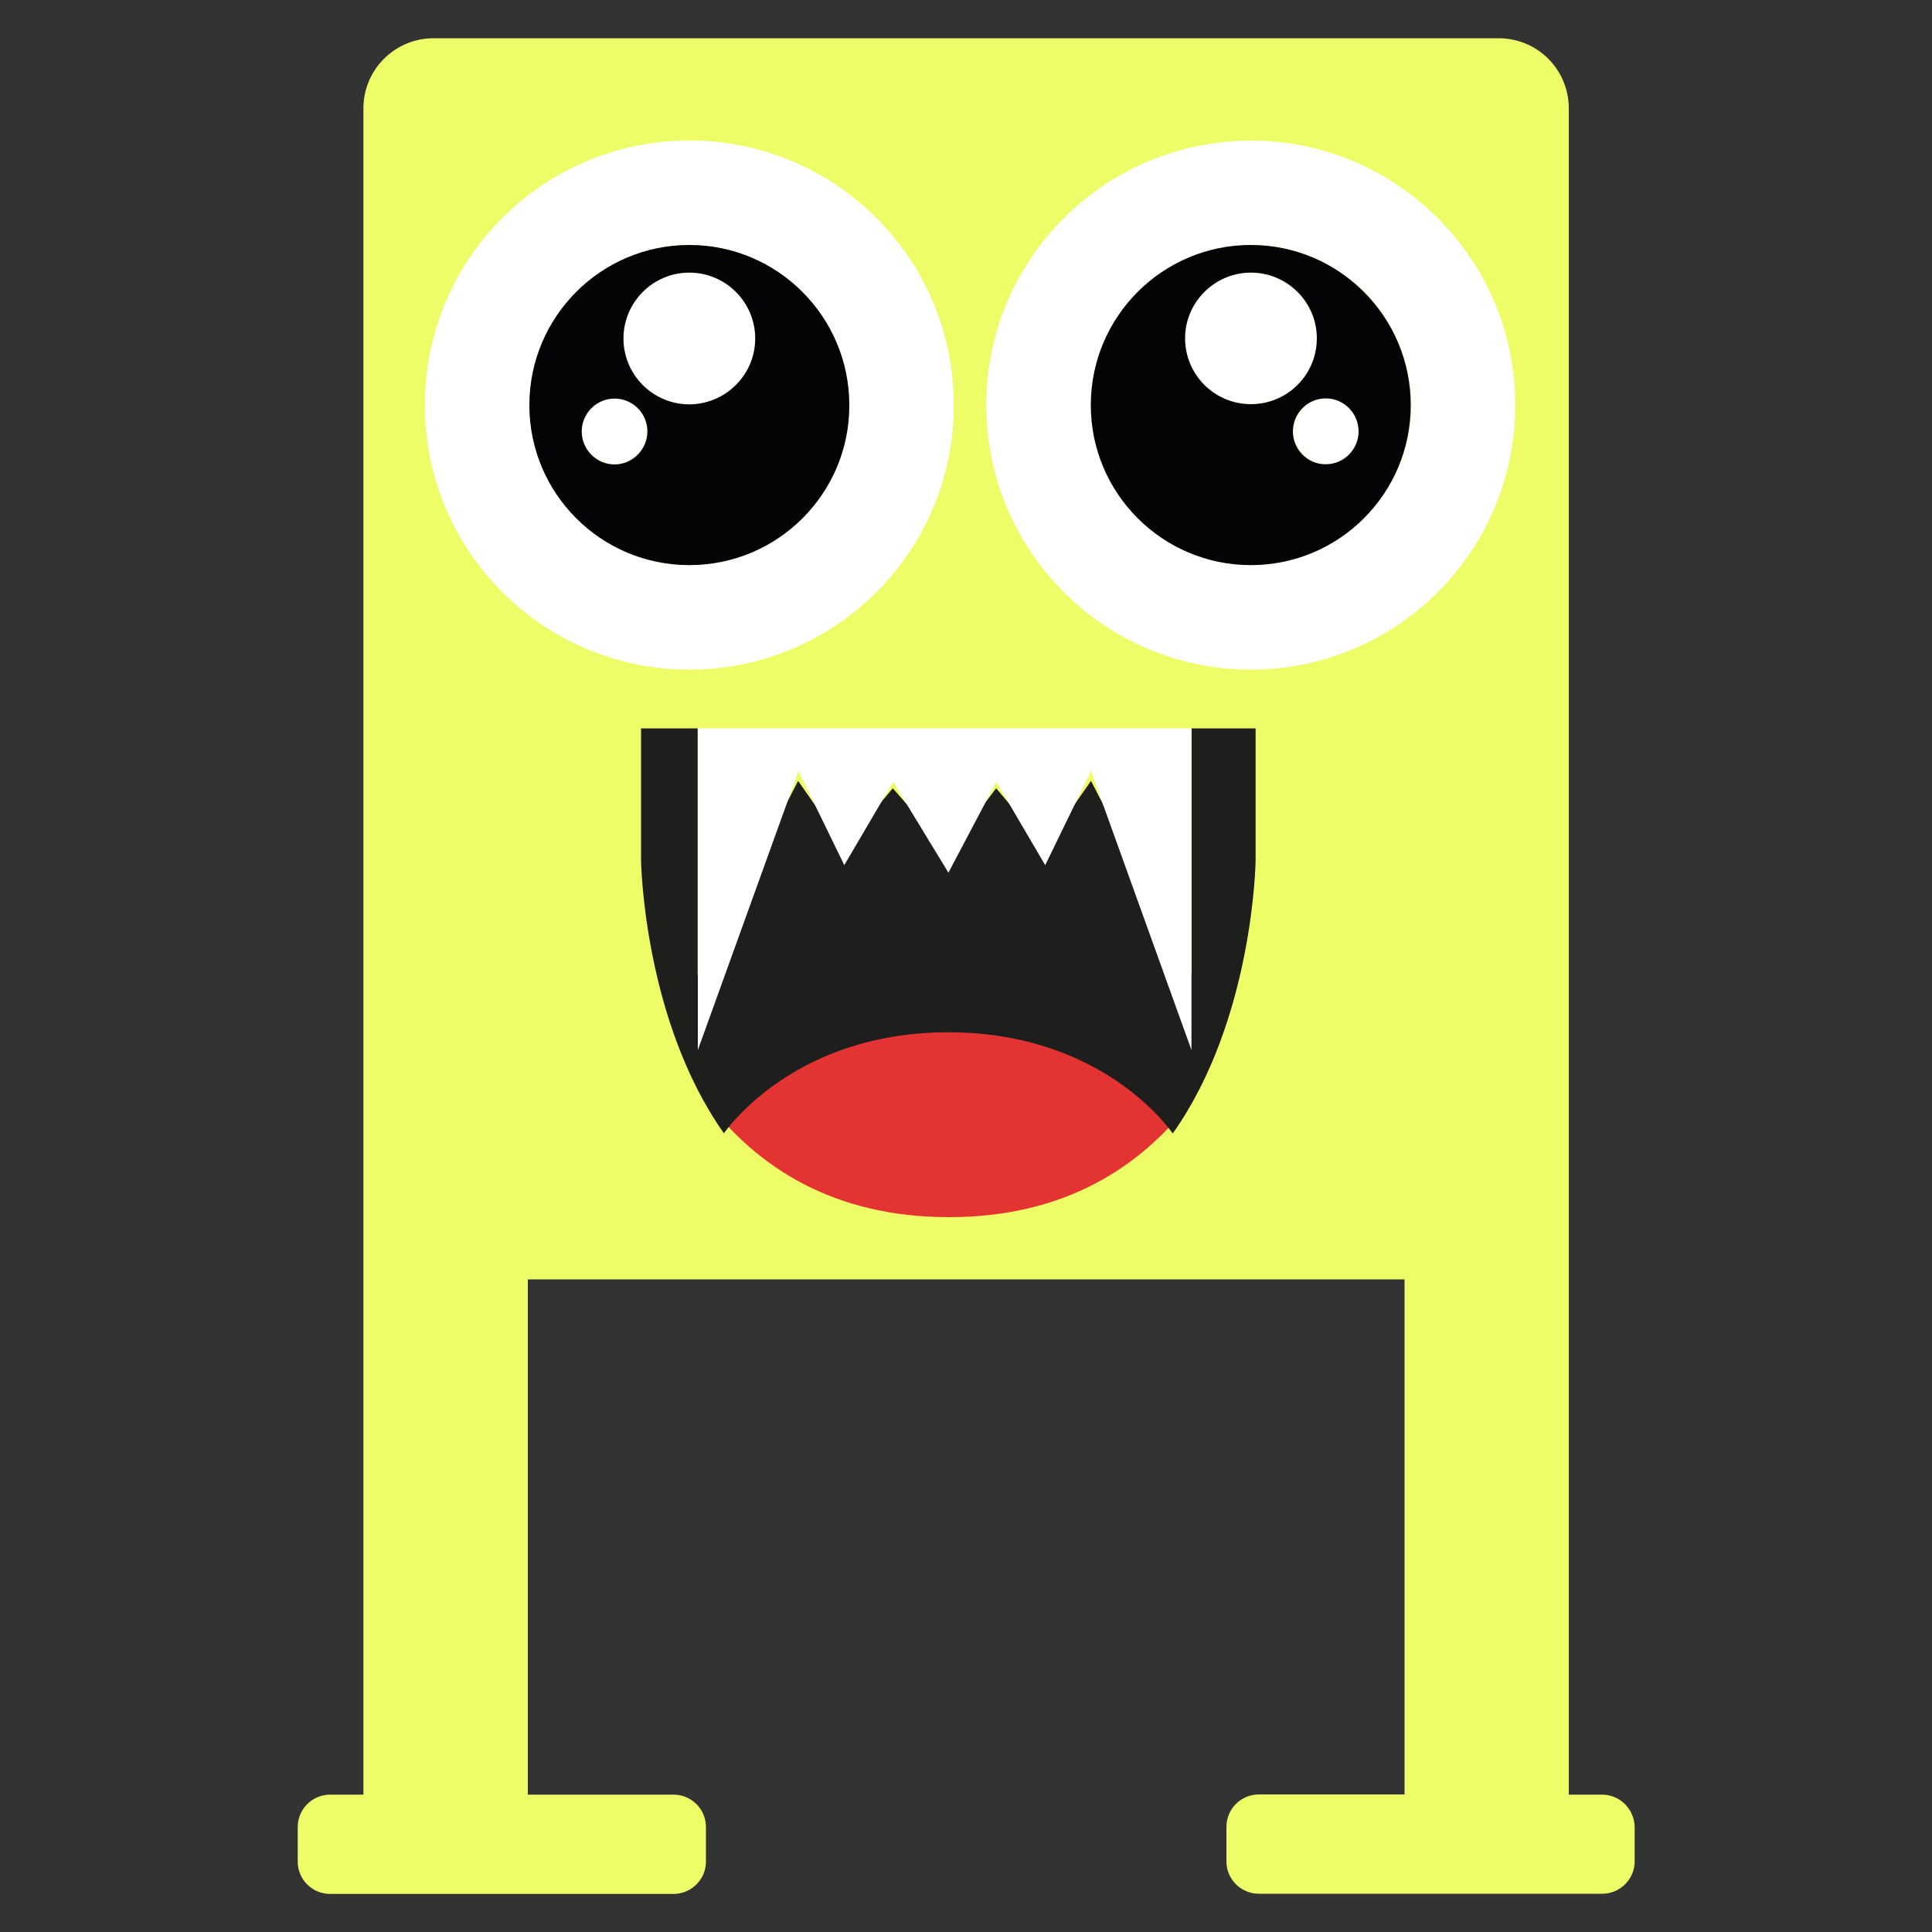 <?xml version="1.0" encoding="utf-8"?>
<!-- Generator: Adobe Illustrator 23.0.6, SVG Export Plug-In . SVG Version: 6.00 Build 0)  -->
<svg version="1.1" id="monster0" xmlns="http://www.w3.org/2000/svg" xmlns:xlink="http://www.w3.org/1999/xlink" x="0px" y="0px"
	 viewBox="0 0 1000 1000" style="enable-background:new 0 0 1000 1000;" xml:space="preserve">
<rect x="0" y="0" width="1000" height="1000" fill="#333333" stroke="none"/>
<style type="text/css">
	.st0{fill:#EEFC68;}
	.st1{fill:#FFFFFF;}
	.st2{fill:#030405;}
	.st3{fill:#E43333;}
	.st4{fill:#1E1F1D;}
</style>
<path id="body0" class="st0" d="M829.2,928.9H812V56.1c0-20.1-16.2-36.3-36.3-36.3H224.4c-20,0-36.3,16.2-36.3,36.3v872.8h-17.2
	c-9.3,0-16.8,7.5-16.8,16.8v17.9c0,9.2,7.5,16.7,16.8,16.7h177.7c9.2,0,16.8-7.5,16.8-16.7v-17.9c0-9.3-7.5-16.8-16.8-16.8h-75.4
	V662.2H727v266.6h-75.4c-9.3,0-16.8,7.5-16.8,16.8v17.9c0,9.2,7.5,16.7,16.8,16.7h177.7c9.2,0,16.8-7.5,16.8-16.7v-17.9
	C845.9,936.3,838.4,928.9,829.2,928.9z"/>
<g id="eyes0">
	<path id="whiteeyes0" class="st1" d="M322.7,175.2c0-18.8,15.3-34.1,34.1-34.1c18.8,0,34.1,15.3,34.1,34.1s-15.3,34.1-34.1,34.1
		C338,209.2,322.7,194,322.7,175.2z M318,206.2c9.4,0,17,7.7,17,17c0,9.4-7.6,17.1-17,17.1s-17-7.7-17-17.1
		C301,213.9,308.6,206.2,318,206.2z M356.8,346.6c-75.6,0-136.9-61.3-136.9-136.9c0-75.7,61.3-137,136.9-137s136.9,61.3,136.9,137
		C493.8,285.3,432.4,346.6,356.8,346.6z M356.8,292.5c45.7,0,82.8-37.1,82.8-82.8c0-45.8-37.1-82.9-82.8-82.9
		c-45.8,0-82.8,37.2-82.8,82.9S311.1,292.5,356.8,292.5z M730.3,209.7c0,45.7-37.1,82.8-82.8,82.8s-82.8-37.1-82.8-82.8
		c0-45.8,37.1-82.9,82.8-82.9C693.2,126.8,730.3,163.9,730.3,209.7z M510.5,209.7c0,75.5,61.3,136.9,136.9,136.9
		s136.9-61.3,136.9-136.9S723,72.8,647.4,72.8C571.9,72.8,510.5,134.1,510.5,209.7z M686.3,206.2c-9.4,0-17,7.7-17,17.1
		c0,9.3,7.6,17,17,17s17-7.7,17-17C703.3,213.9,695.7,206.2,686.3,206.2z M681.5,175.1c0-18.7-15.3-34-34.1-34s-34.1,15.3-34.1,34
		c0,18.9,15.3,34.1,34.1,34.1C666.3,209.2,681.5,194,681.5,175.1z"/>
	<path id="darkeyes0" class="st2" d="M356.8,292.5c-45.8,0-82.8-37.1-82.8-82.8c0-45.8,37.1-82.9,82.8-82.9s82.8,37.2,82.8,82.9
		C439.7,255.4,402.6,292.5,356.8,292.5z M390.9,175.2c0-18.8-15.3-34.1-34.1-34.1c-18.8,0-34.1,15.3-34.1,34.1s15.3,34.1,34.1,34.1
		C375.6,209.2,390.9,194,390.9,175.2z M335.1,223.3c0-9.4-7.6-17-17-17s-17,7.7-17,17c0,9.4,7.6,17.1,17,17.1
		C327.4,240.4,335.1,232.6,335.1,223.3z M564.6,209.7c0,45.7,37.1,82.8,82.8,82.8c45.8,0,82.8-37.1,82.8-82.8
		c0-45.8-37.1-82.9-82.8-82.9C601.7,126.8,564.6,163.9,564.6,209.7z M613.4,175.1c0-18.7,15.3-34,34.1-34s34.1,15.3,34.1,34
		c0,18.9-15.3,34.1-34.1,34.1C628.7,209.2,613.4,194,613.4,175.1z M669.2,223.3c0-9.4,7.6-17.1,17-17.1s17,7.7,17,17.1
		c0,9.3-7.6,17-17,17C676.8,240.4,669.2,232.6,669.2,223.3z"/>
</g>
<g id="mouth0">
	<path id="tounge0" class="st3" d="M491.2,630c-59.7,0-99.1-25.8-125-59.5c18-17.7,58.3-47.3,125.6-47.3
		c66.5,0,106.6,28.9,124.9,46.7l0,0C590.7,603.9,551.2,630,491.2,630z"/>
	<path id="throat0" class="st4" d="M541,438.1l23.7-33.9l52,100.5V388.8V377h33.2v68.4c0,0-1,82.2-42.9,141.3c0,0-3.3-4.9-10.1-11.7
		c-15.5-15.4-49.6-40.7-106-40.7c-57.1,0-91.3,25.8-106.6,41.2c-6.5,6.5-9.6,11.1-9.6,11.1c-41.8-59.1-42.9-141.3-42.9-141.3V377
		h29.3v11.8v115.9l52-100.5l23.7,33.9l25.3-30.1l28.7,32.8l24.8-32.8L541,438.1z"/>
	<polygon id="teeth0" class="st1" points="413.3,399.1 361.2,543.5 361.2,377 616.7,377 616.7,543.5 564.7,399.1 541,447.8 
		515.7,404.7 490.9,451.7 462.3,404.7 437,447.8 	"/>
</g>
</svg>
